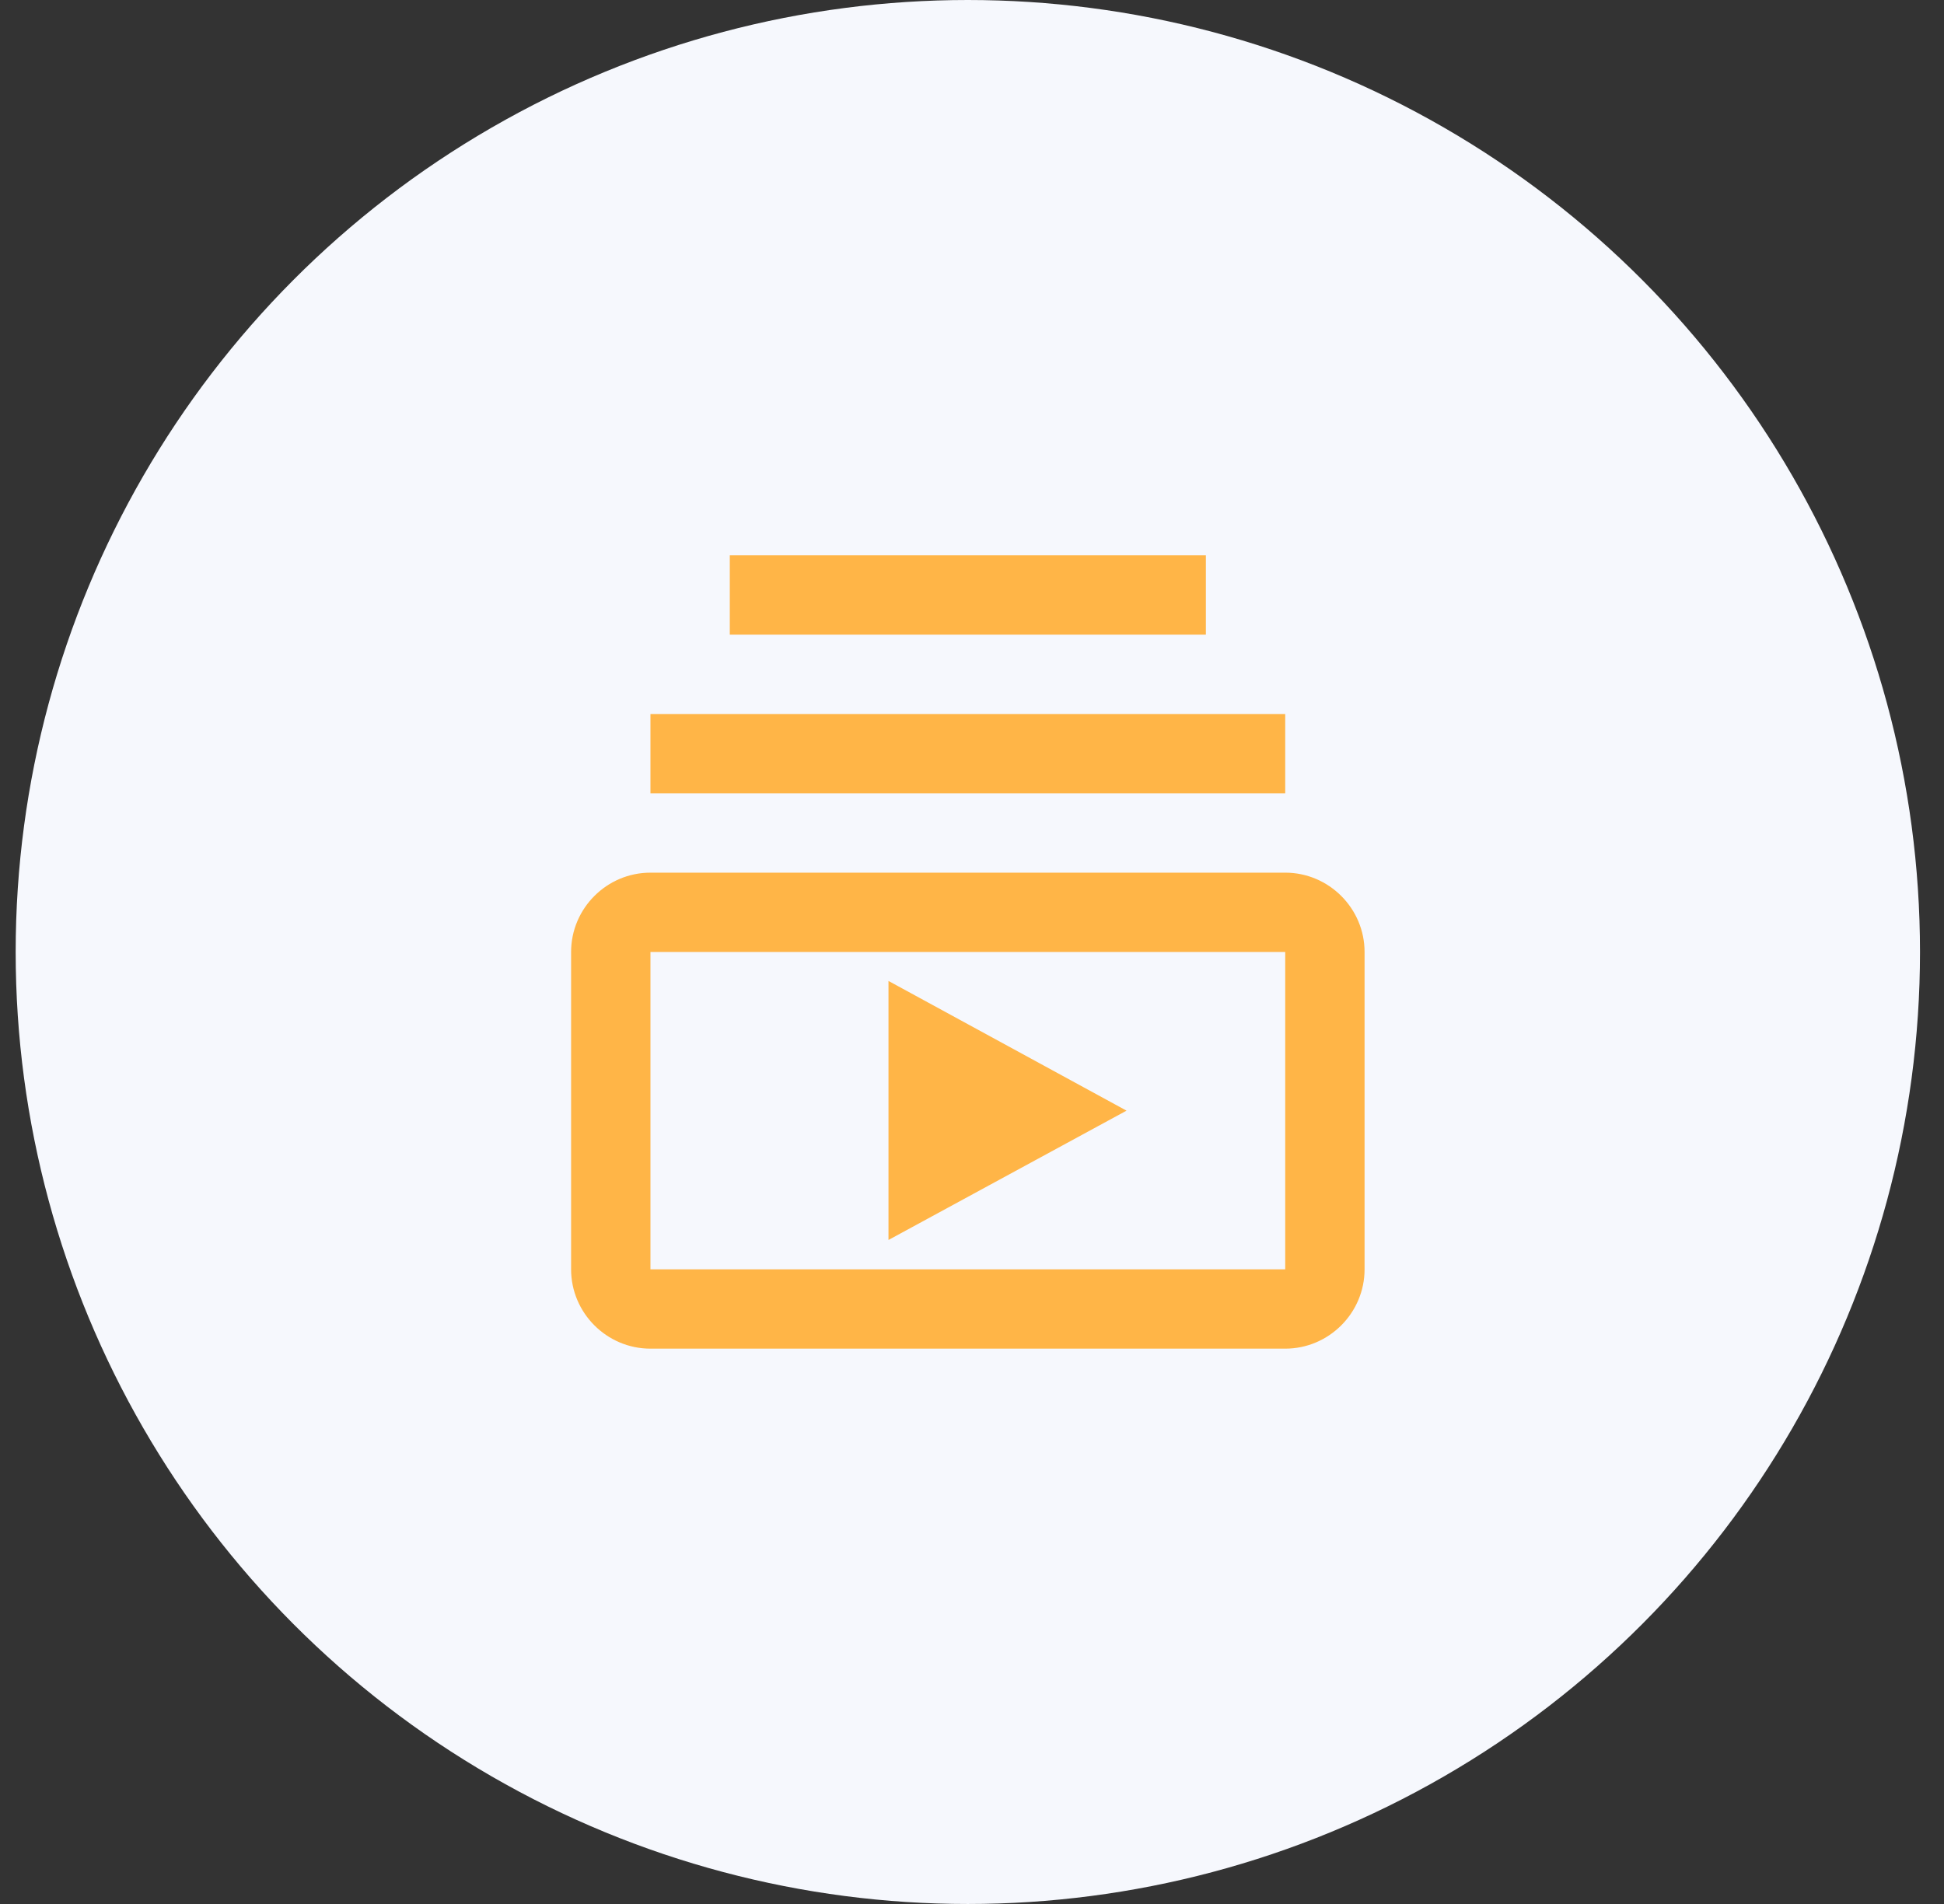 <svg width="49" height="48" viewBox="0 0 49 48" fill="none" xmlns="http://www.w3.org/2000/svg">
<rect x="0" y="0" width="49" height="48" fill="#333333" stroke="none"/>
<circle cx="24.395" cy="24" r="24" fill="#F6F8FD"/>
<g clip-path="url(#clip0_1_732)">
<path d="M16.395 18H32.395V20H16.395V18ZM18.395 14H30.395V16H18.395V14ZM32.395 22H16.395C15.294 22 14.395 22.9 14.395 24V32C14.395 33.1 15.294 34 16.395 34H32.395C33.495 34 34.395 33.1 34.395 32V24C34.395 22.9 33.495 22 32.395 22ZM32.395 32H16.395V24H32.395V32ZM22.395 24.73V31.26L28.395 28L22.395 24.73Z" fill="#FFB547"/>
</g>
<defs>
<clipPath id="clip0_1_732">
<rect width="24" height="24" fill="white" transform="translate(12.395 12)"/>
</clipPath>
</defs>
</svg>
